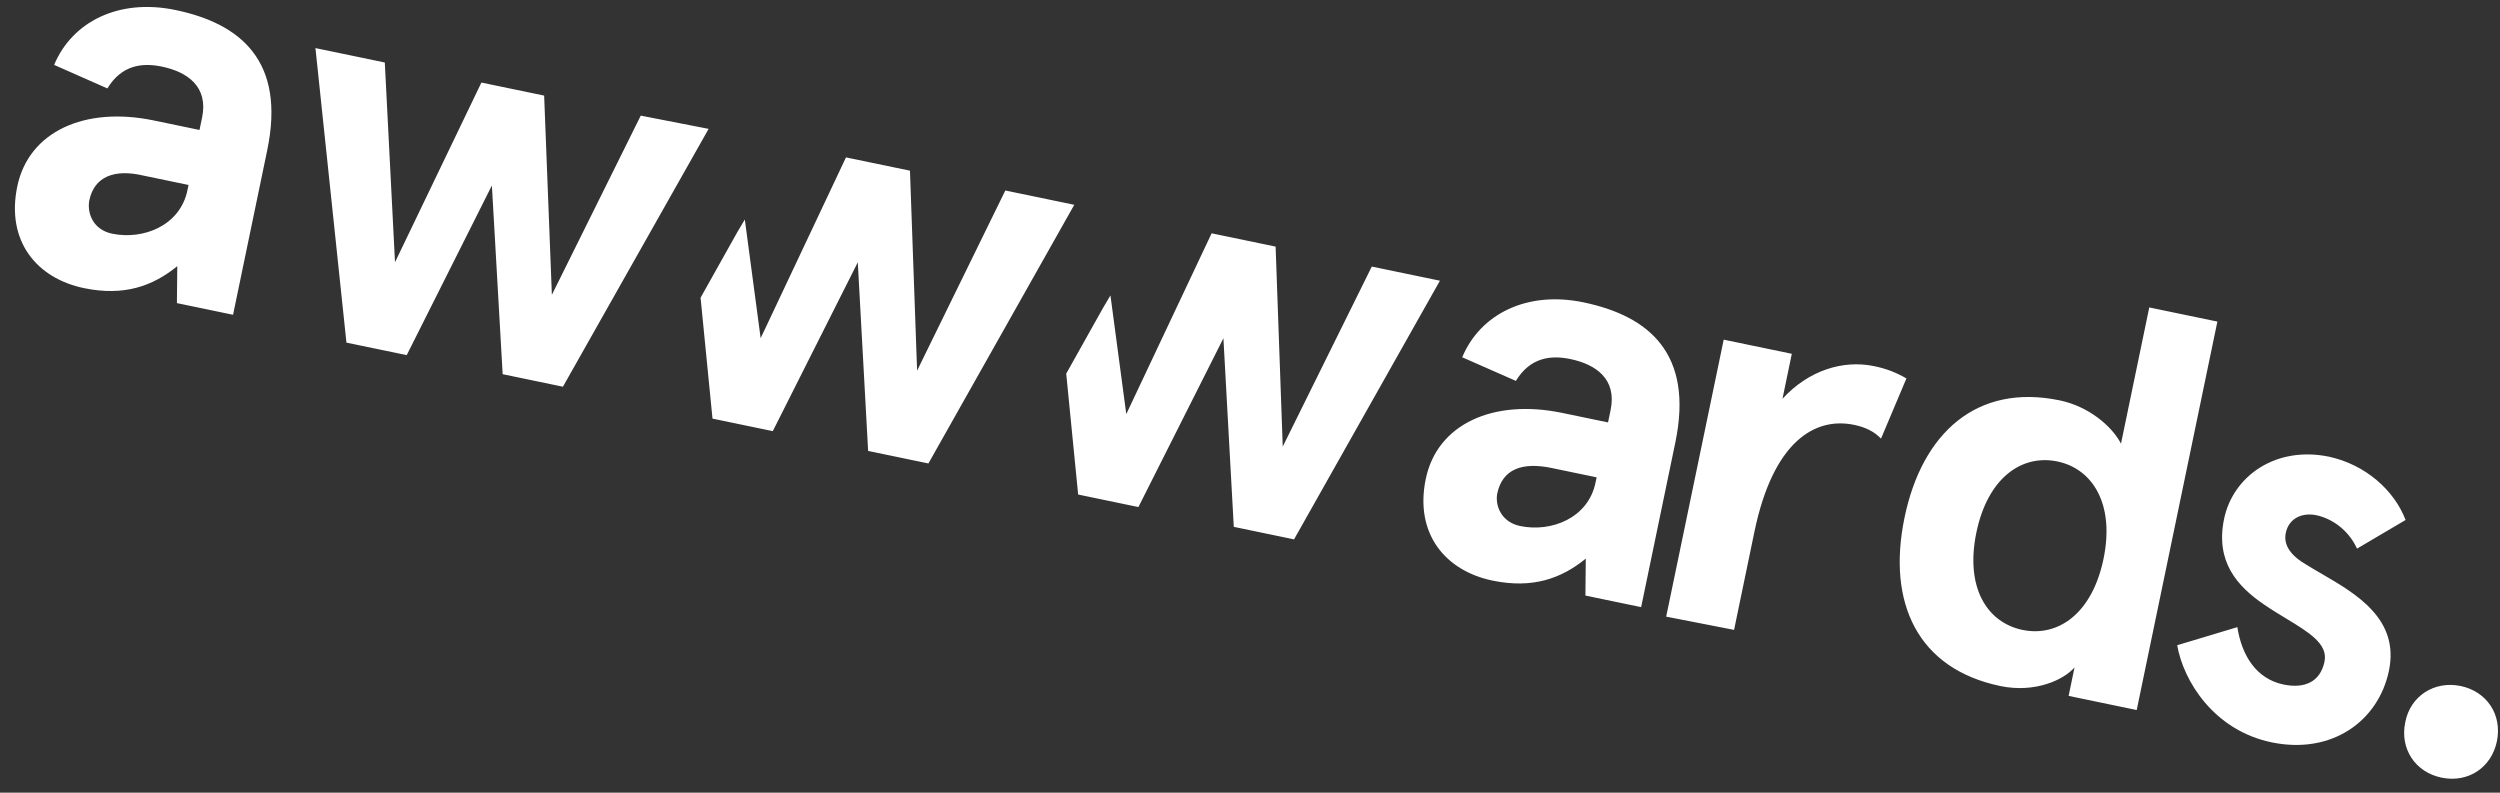 <svg width="123" height="39" viewBox="0 0 123 39" fill="none" xmlns="http://www.w3.org/2000/svg">
<rect x="0" y="0" width="123" height="39" fill="#333333" stroke="none"/>
<path fill-rule="evenodd" clip-rule="evenodd" d="M104.353 21.828C103.899 20.95 102.743 19.99 101.341 19.699C97.259 18.851 94.567 21.301 93.703 25.464C92.834 29.648 94.34 32.906 98.422 33.754C100.129 34.108 101.538 33.447 102.067 32.837L101.776 34.238L105.126 34.934L109.095 15.822L105.744 15.126L104.353 21.828ZM103.493 27.497C102.932 30.198 101.251 31.354 99.505 30.991C97.758 30.628 96.677 28.9 97.238 26.198C97.799 23.497 99.478 22.342 101.225 22.704C102.952 23.063 104.054 24.796 103.493 27.497ZM2.663 3.193C3.549 1.068 5.844 -0.087 8.627 0.491C11.856 1.161 14.056 3.016 13.149 7.383L11.466 15.487L8.704 14.913L8.722 13.095C7.522 14.075 6.103 14.585 4.133 14.176C1.817 13.695 0.289 11.873 0.85 9.172C1.411 6.471 4.17 5.222 7.562 5.926L9.816 6.394L9.943 5.785C10.259 4.262 9.223 3.538 7.964 3.277C7.009 3.078 5.991 3.185 5.283 4.351L2.663 3.193ZM5.515 11.497C7.039 11.813 8.858 11.111 9.221 9.364L9.276 9.1L7.062 8.64C5.628 8.3 4.637 8.687 4.392 9.865C4.278 10.52 4.601 11.307 5.515 11.497ZM34.864 6.34L27.696 19.026L24.731 18.41L24.201 9.126L20.011 17.472L17.045 16.857L15.52 2.366L18.932 3.075L19.434 12.903L23.685 4.062L26.772 4.703L27.152 14.506L31.525 5.689L34.864 6.34ZM45.121 18.237L49.462 9.372L52.854 10.076L45.678 22.802L42.712 22.186L42.203 12.906L38.021 21.212L35.055 20.596L34.468 14.648L36.286 11.403L36.645 10.799L37.424 16.639L41.622 7.744L44.77 8.397L45.121 18.237ZM67.492 13.115L63.111 21.972L62.76 12.133L59.612 11.479L55.413 20.374L54.634 14.534L54.276 15.138L52.458 18.383L53.045 24.331L56.01 24.947L60.192 16.642L60.702 25.921L63.667 26.537L70.844 13.811L67.492 13.115ZM77.905 14.875C75.122 14.297 72.828 15.452 71.941 17.578L74.582 18.74C75.29 17.574 76.308 17.467 77.262 17.665C78.521 17.927 79.558 18.651 79.242 20.174L79.115 20.783L76.86 20.315C73.469 19.611 70.709 20.86 70.148 23.561C69.587 26.262 71.116 28.084 73.431 28.565C75.401 28.974 76.821 28.463 78.02 27.484L78.003 29.302L80.744 29.871L82.427 21.767C83.334 17.401 81.134 15.546 77.905 14.875ZM78.499 23.748C78.137 25.495 76.317 26.198 74.793 25.881C73.88 25.692 73.556 24.904 73.662 24.291C73.915 23.072 74.898 22.725 76.34 23.025L78.554 23.485L78.499 23.748ZM81.976 30.339L84.806 16.711L88.157 17.407L87.698 19.62C88.986 18.214 90.682 17.698 92.205 18.014C92.814 18.14 93.285 18.323 93.796 18.619L92.546 21.58C92.214 21.236 91.792 21.021 91.224 20.903C89.274 20.498 87.234 21.749 86.319 26.156L85.316 30.99L81.976 30.339ZM118.355 25.583L115.965 26.993C115.528 26.034 114.686 25.499 113.955 25.347C113.305 25.212 112.616 25.471 112.459 26.223C112.333 26.832 112.732 27.36 113.49 27.793C113.718 27.935 113.967 28.08 114.226 28.231L114.227 28.231C115.928 29.219 118.063 30.46 117.536 32.997C117.022 35.475 114.727 37.138 111.762 36.523C108.938 35.937 107.427 33.525 107.118 31.745L110.078 30.855C110.296 32.257 111.011 33.401 112.352 33.679C113.387 33.894 114.159 33.546 114.366 32.551C114.546 31.683 113.603 31.112 112.479 30.432C112.13 30.221 111.764 29.999 111.409 29.755C110.053 28.837 108.991 27.621 109.425 25.529C109.86 23.437 111.954 21.923 114.595 22.471C116.377 22.863 117.792 24.11 118.355 25.583ZM122.847 36.473C123.116 35.173 122.36 34.021 121.061 33.751C119.781 33.485 118.587 34.233 118.338 35.537C118.068 36.837 118.824 37.99 120.124 38.26C121.424 38.529 122.577 37.773 122.847 36.473Z" fill="white"/>
</svg>
